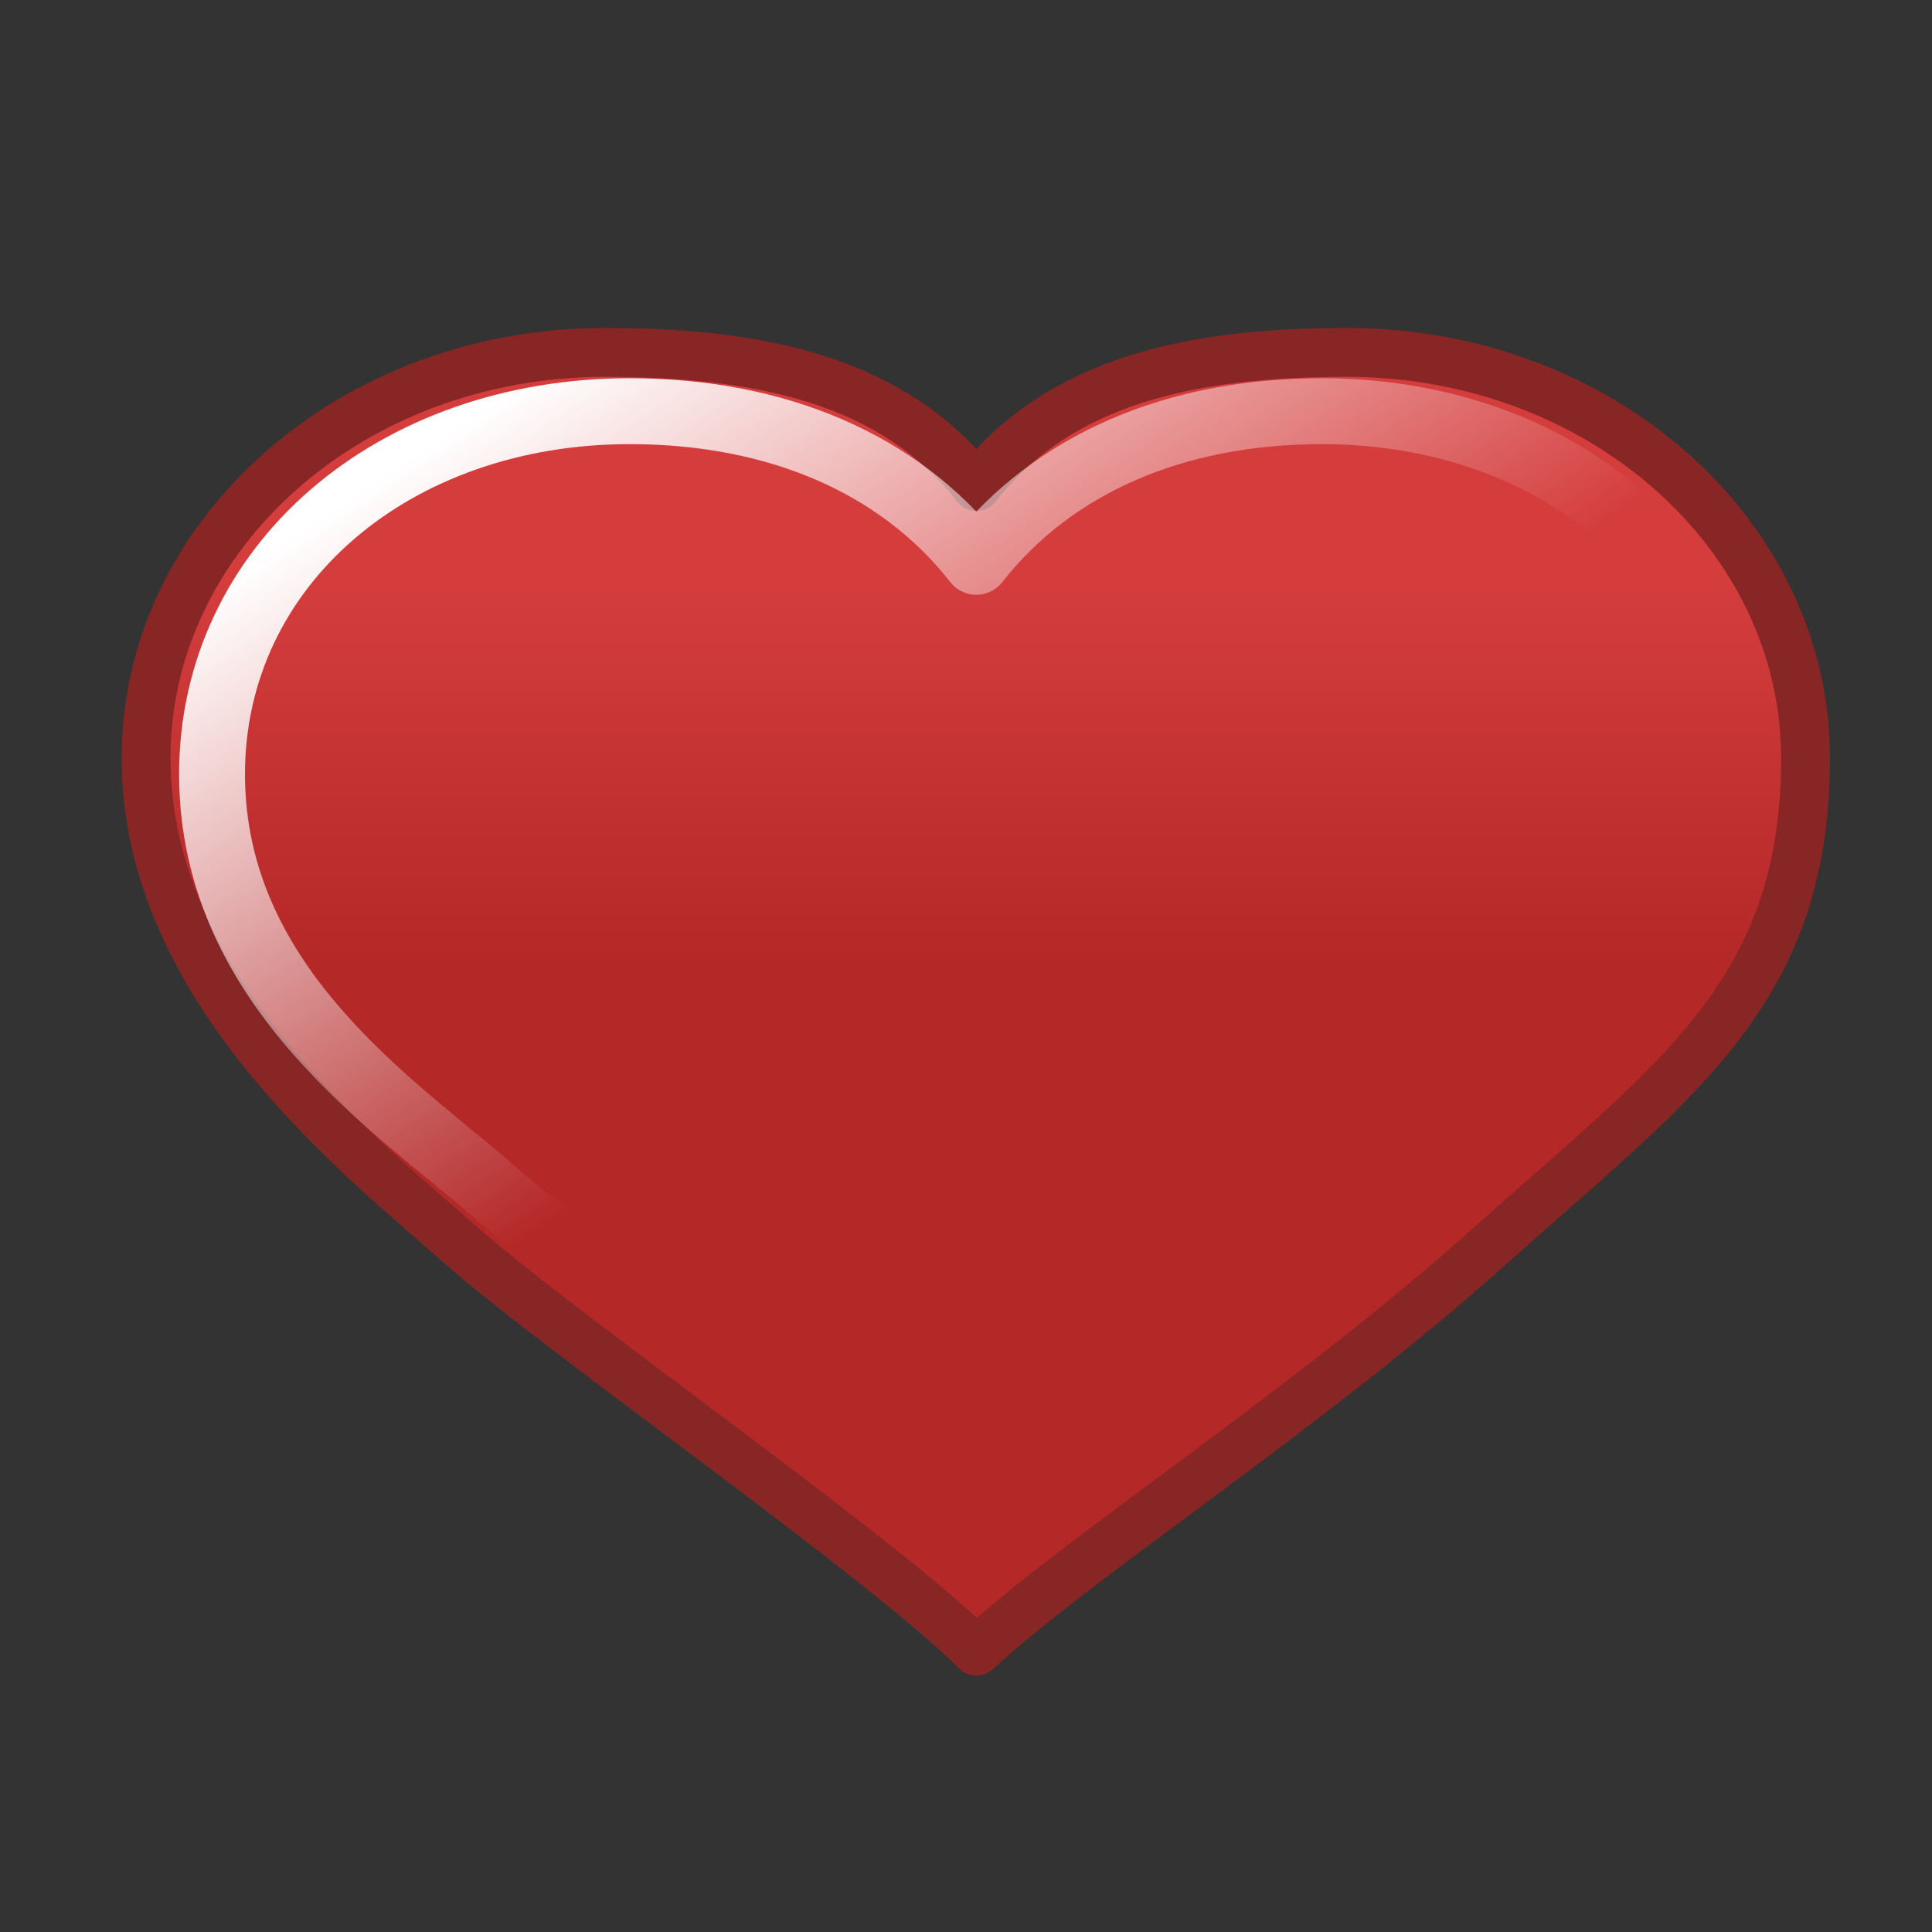 <?xml version="1.0" encoding="UTF-8" standalone="no"?>
<!-- Created with Inkscape (http://www.inkscape.org/) -->
<svg
   xmlns:dc="http://purl.org/dc/elements/1.1/"
   xmlns:cc="http://web.resource.org/cc/"
   xmlns:rdf="http://www.w3.org/1999/02/22-rdf-syntax-ns#"
   xmlns:svg="http://www.w3.org/2000/svg"
   xmlns="http://www.w3.org/2000/svg"
   xmlns:xlink="http://www.w3.org/1999/xlink"
   xmlns:sodipodi="http://inkscape.sourceforge.net/DTD/sodipodi-0.dtd"
   xmlns:inkscape="http://www.inkscape.org/namespaces/inkscape"
   width="72px"
   height="72px"
   id="svg2"
   sodipodi:version="0.32"
   inkscape:version="0.42.2"
   sodipodi:docbase="/home/silvestre/Desktop/Nuovo!/scalable/emblems"
   sodipodi:docname="emblem-favorite.svg">
  <rect width="100%" height="100%" fill="#333333" stroke="none"/>
  <defs
     id="defs4">
    <linearGradient
       inkscape:collect="always"
       id="linearGradient4255">
      <stop
         style="stop-color:#ffffff;stop-opacity:1;"
         offset="0"
         id="stop4257" />
      <stop
         style="stop-color:#ffffff;stop-opacity:0;"
         offset="1"
         id="stop4259" />
    </linearGradient>
    <linearGradient
       inkscape:collect="always"
       id="linearGradient4243">
      <stop
         style="stop-color:#d53d3d;stop-opacity:1"
         offset="0"
         id="stop4245" />
      <stop
         style="stop-color:#b52828;stop-opacity:1"
         offset="1"
         id="stop4247" />
    </linearGradient>
    <linearGradient
       inkscape:collect="always"
       xlink:href="#linearGradient4243"
       id="linearGradient4249"
       x1="31.288"
       y1="19.304"
       x2="31.288"
       y2="34.679"
       gradientUnits="userSpaceOnUse"
       gradientTransform="matrix(0.911,0,0,0.911,3.232,4.025)" />
    <linearGradient
       inkscape:collect="always"
       xlink:href="#linearGradient4255"
       id="linearGradient4261"
       x1="12.032"
       y1="18.631"
       x2="26.976"
       y2="41.143"
       gradientUnits="userSpaceOnUse"
       gradientTransform="matrix(0.982,0,0,0.982,0.66,0.671)" />
  </defs>
  <sodipodi:namedview
     id="base"
     pagecolor="#ffffff"
     bordercolor="#666666"
     borderopacity="1.0"
     inkscape:pageopacity="0.0"
     inkscape:pageshadow="2"
     inkscape:zoom="0.91089103"
     inkscape:cx="65.936716"
     inkscape:cy="68.928137"
     inkscape:document-units="px"
     inkscape:current-layer="layer1"
     showguides="true"
     inkscape:guide-bbox="true"
     inkscape:window-width="772"
     inkscape:window-height="543"
     inkscape:window-x="145"
     inkscape:window-y="155" />
  <g
     inkscape:label="Layer 1"
     inkscape:groupmode="layer"
     id="layer1">
    <path
       style="opacity:1;color:#000000;fill:url(#linearGradient4249);fill-opacity:1;fill-rule:evenodd;stroke:#882626;stroke-width:1.822;stroke-linecap:round;stroke-linejoin:round;marker:none;marker-start:none;marker-mid:none;marker-end:none;stroke-miterlimit:4;stroke-dasharray:none;stroke-dashoffset:0;stroke-opacity:1;visibility:visible;display:inline;overflow:visible"
       d="M 22.536,13.133 C 13.088,13.133 5.443,19.915 5.443,28.251 C 5.443,36.856 13.405,43.07 17.156,46.389 C 20.906,49.708 32.851,58 36.386,61.533 C 40.254,57.961 48.701,52.554 55.574,46.389 C 62.447,40.224 67.287,37.017 67.287,28.251 C 67.287,19.915 59.642,13.133 50.193,13.133 C 44.357,13.133 39.476,14.191 36.386,18.13 C 33.297,14.181 28.381,13.133 22.536,13.133 z "
       id="path1315"
       sodipodi:nodetypes="cscccsscc" />
    <path
       style="opacity:1;color:#000000;fill:none;fill-opacity:1;fill-rule:evenodd;stroke:url(#linearGradient4261);stroke-width:2.455;stroke-linecap:round;stroke-linejoin:round;marker:none;marker-start:none;marker-mid:none;marker-end:none;stroke-miterlimit:4;stroke-dasharray:none;stroke-dashoffset:0;stroke-opacity:1;visibility:visible;display:inline;overflow:visible"
       d="M 23.466,15.324 C 14.653,15.324 7.902,21.078 7.902,28.854 C 7.902,36.881 14.948,41.344 18.447,44.439 C 21.946,47.535 33.087,55.27 36.384,58.565 C 39.993,55.234 47.872,50.19 54.283,44.439 C 60.694,38.689 64.827,37.031 64.827,28.854 C 64.827,21.078 58.077,15.324 49.264,15.324 C 43.82,15.324 39.266,17.264 36.384,20.938 C 33.503,17.255 28.918,15.324 23.466,15.324 z "
       id="path4251"
       sodipodi:nodetypes="cscccsscc" />
  </g>
</svg>
